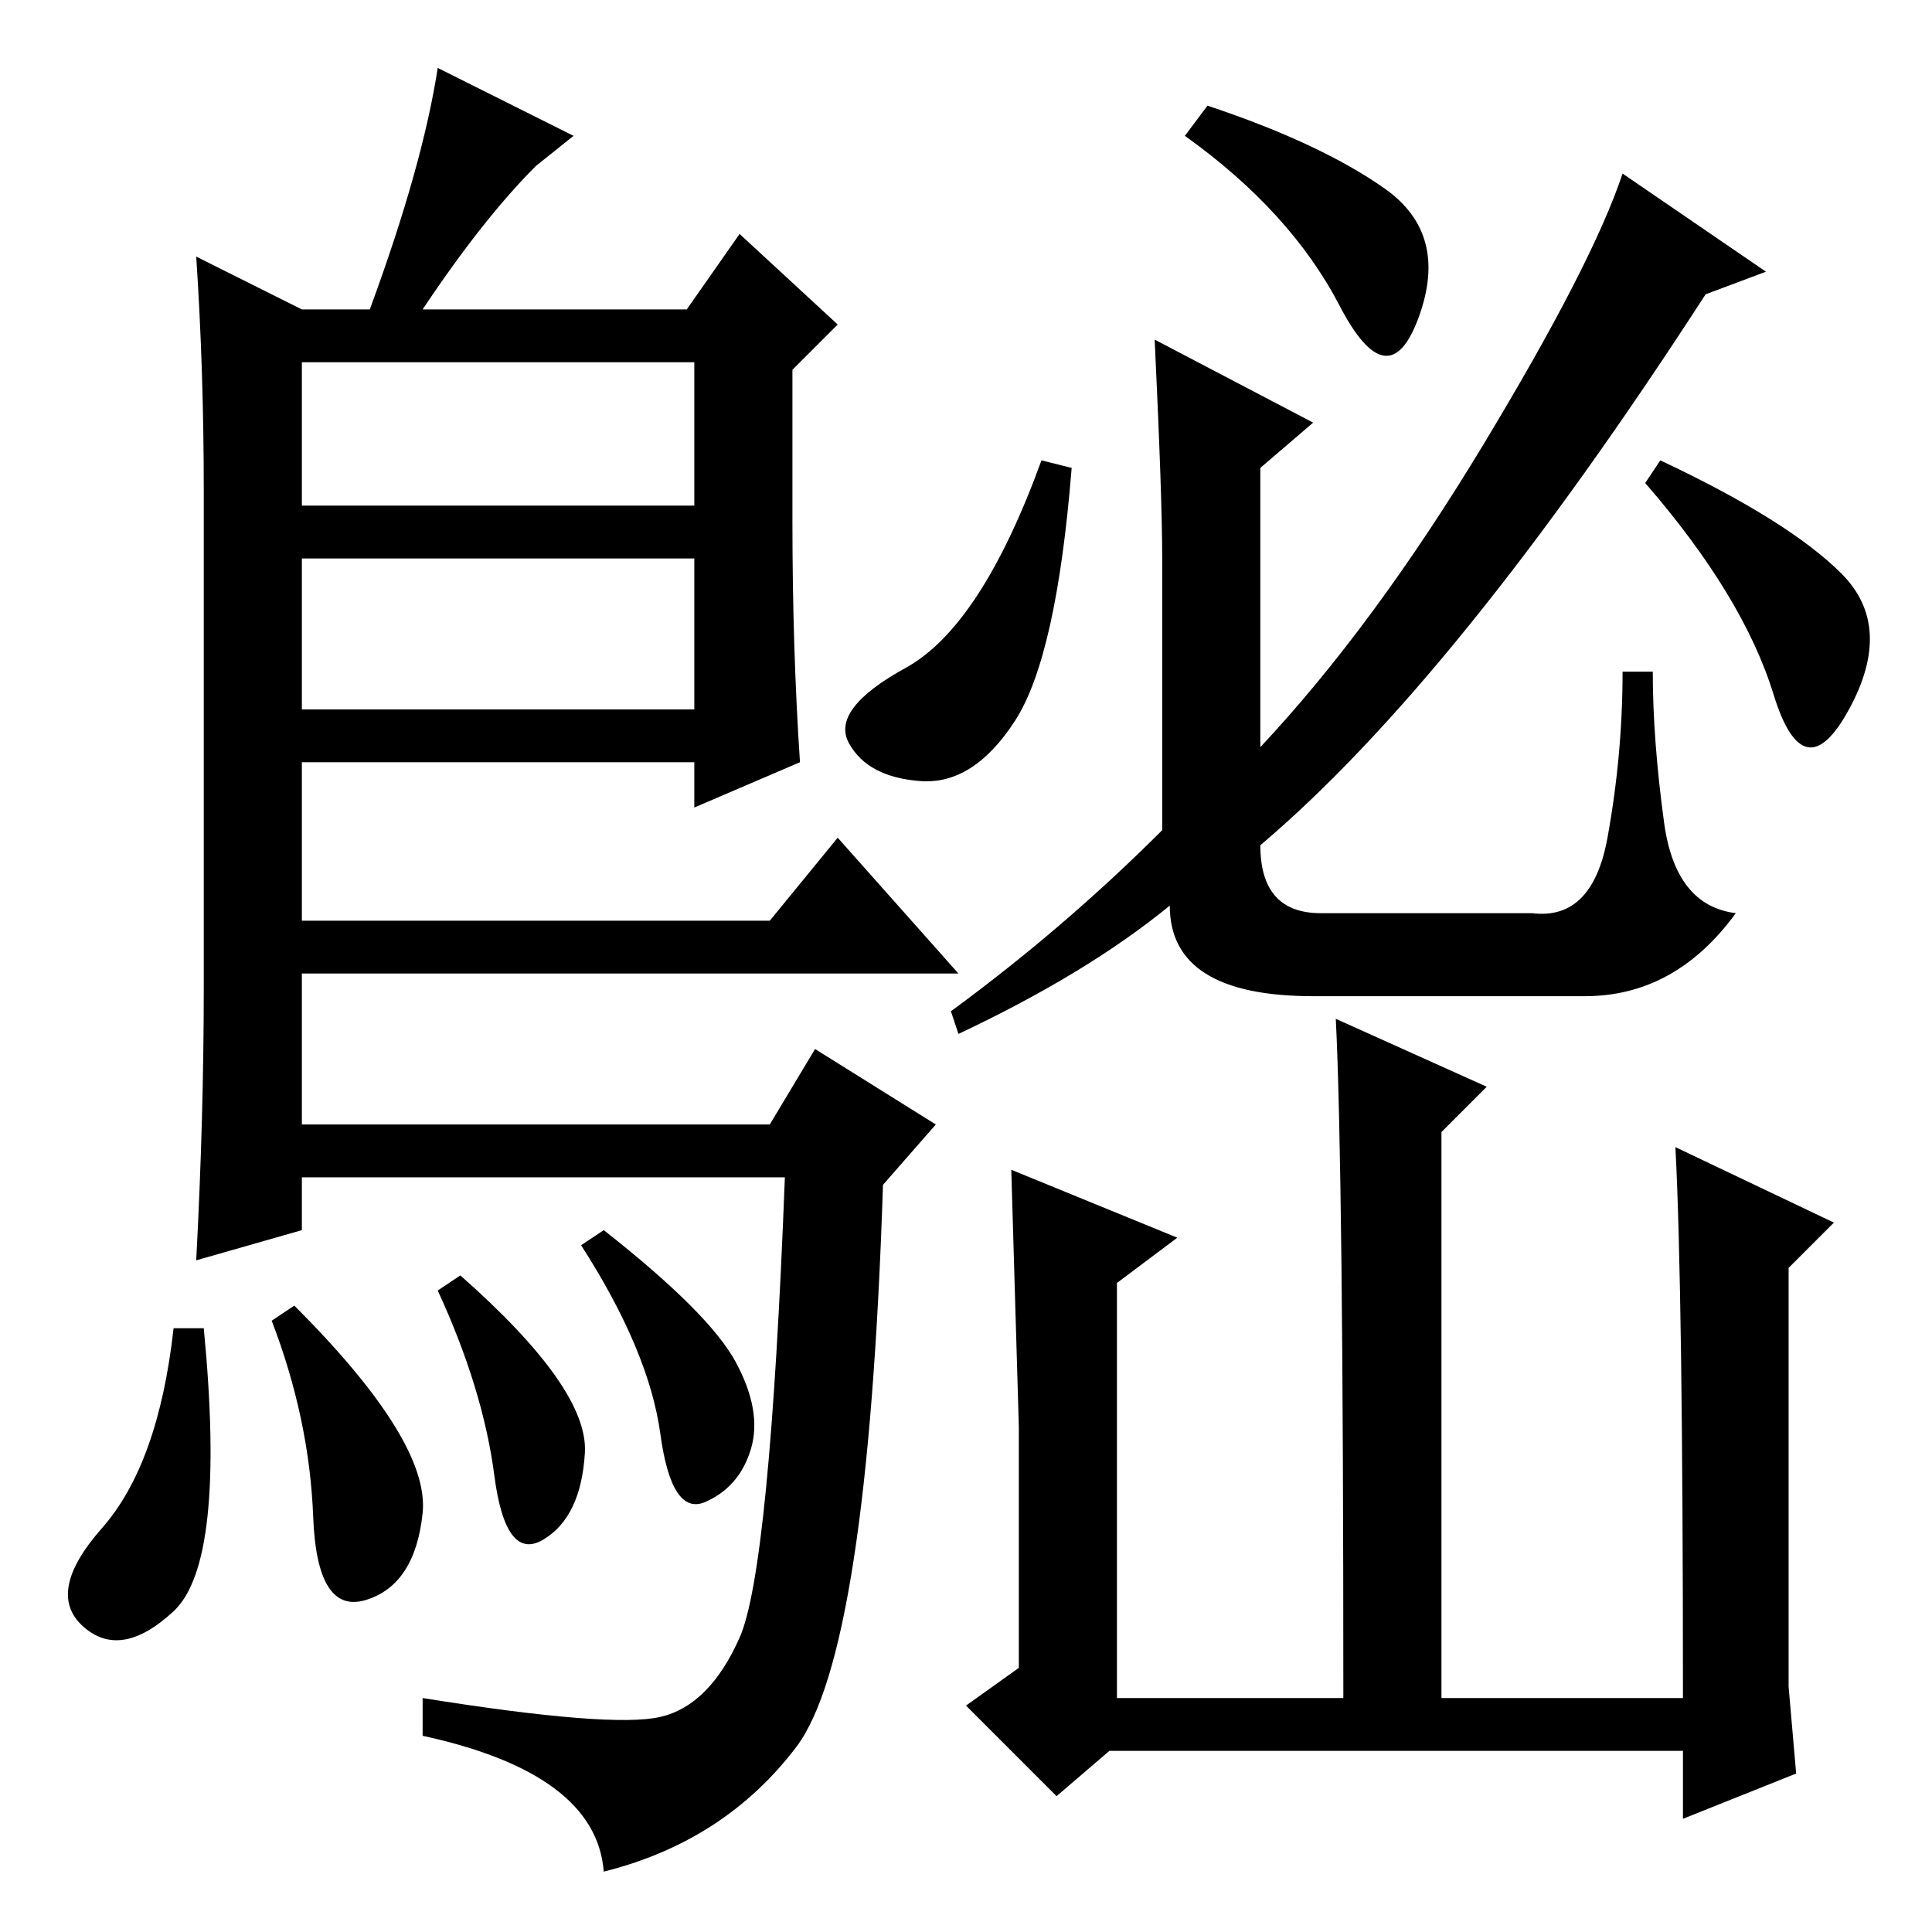 <?xml version="1.0" standalone="no"?>
<!DOCTYPE svg PUBLIC "-//W3C//DTD SVG 1.1//EN" "http://www.w3.org/Graphics/SVG/1.1/DTD/svg11.dtd" >
<svg xmlns="http://www.w3.org/2000/svg" xmlns:xlink="http://www.w3.org/1999/xlink" version="1.1" viewBox="0 -36 256 256">
  <g transform="matrix(1 0 0 -1 0 220)">
   <path fill="currentColor"
d="M40 215h9q7 19 9 32l18 -9l-5 -4q-7 -7 -15 -19h35l7 10l13 -12l-6 -6v-20q0 -17 1 -32l-14 -6v6h-52v-21h62l9 11l16 -18h-87v-20h62l6 10l16 -10l-7 -8q-2 -62 -11.5 -74.5t-25.5 -16.5q-1 13 -24 18v5q25 -4 31.5 -2.5t10.5 10.5t6 61h-64v-7l-14 -4q1 19 1 36v66
q0 16 -1 31zM40 182v-20h52v20h-52zM40 208v-19h52v19h-52zM134.5 160.5q-5.5 -8.5 -12.5 -8t-9.5 5t7.5 10t18 27.5l4 -1q-2 -25 -7.5 -33.5zM160 242q15 -5 23.5 -11t4.5 -17t-10.5 1.5t-20.5 22.5zM244 180q7 -7 1 -18t-10 2t-17 28l2 3q17 -8 24 -15zM226 217
q-33 -51 -59 -73q0 -9 8 -9h28q8 -1 10 10t2 22h4q0 -9 1.5 -20t9.5 -12q-8 -11 -20 -11h-36q-19 0 -19 12q-11 -9 -28 -17l-1 3q15 11 28 24v36q0 8 -1 29l21 -11l-7 -6v-37q15 16 29.5 40t18.5 36l19 -13zM177 121l20 -9l-6 -6v-75h32q0 54 -1 73l21 -10l-6 -6v-55.5
t1 -11.5l-15 -6v9h-76l-7 -6l-12 12l7 5v32t-1 34l22 -9l-8 -6v-55h30q0 70 -1 90zM72 52q-5 -3 -6.5 8.5t-7.5 24.5l3 2q17 -15 16.5 -23.5t-5.5 -11.5zM80 93q14 -11 17.5 -17.5t2 -11.5t-6 -7t-6 9t-10.5 25zM23 42.5q-7 -6.5 -12 -2t2.5 13t9.5 26.5h4q3 -31 -4 -37.5z
M36 81l3 2q18 -18 17 -27.5t-7.5 -11.5t-7 11t-5.5 26z" />
  </g>

</svg>
